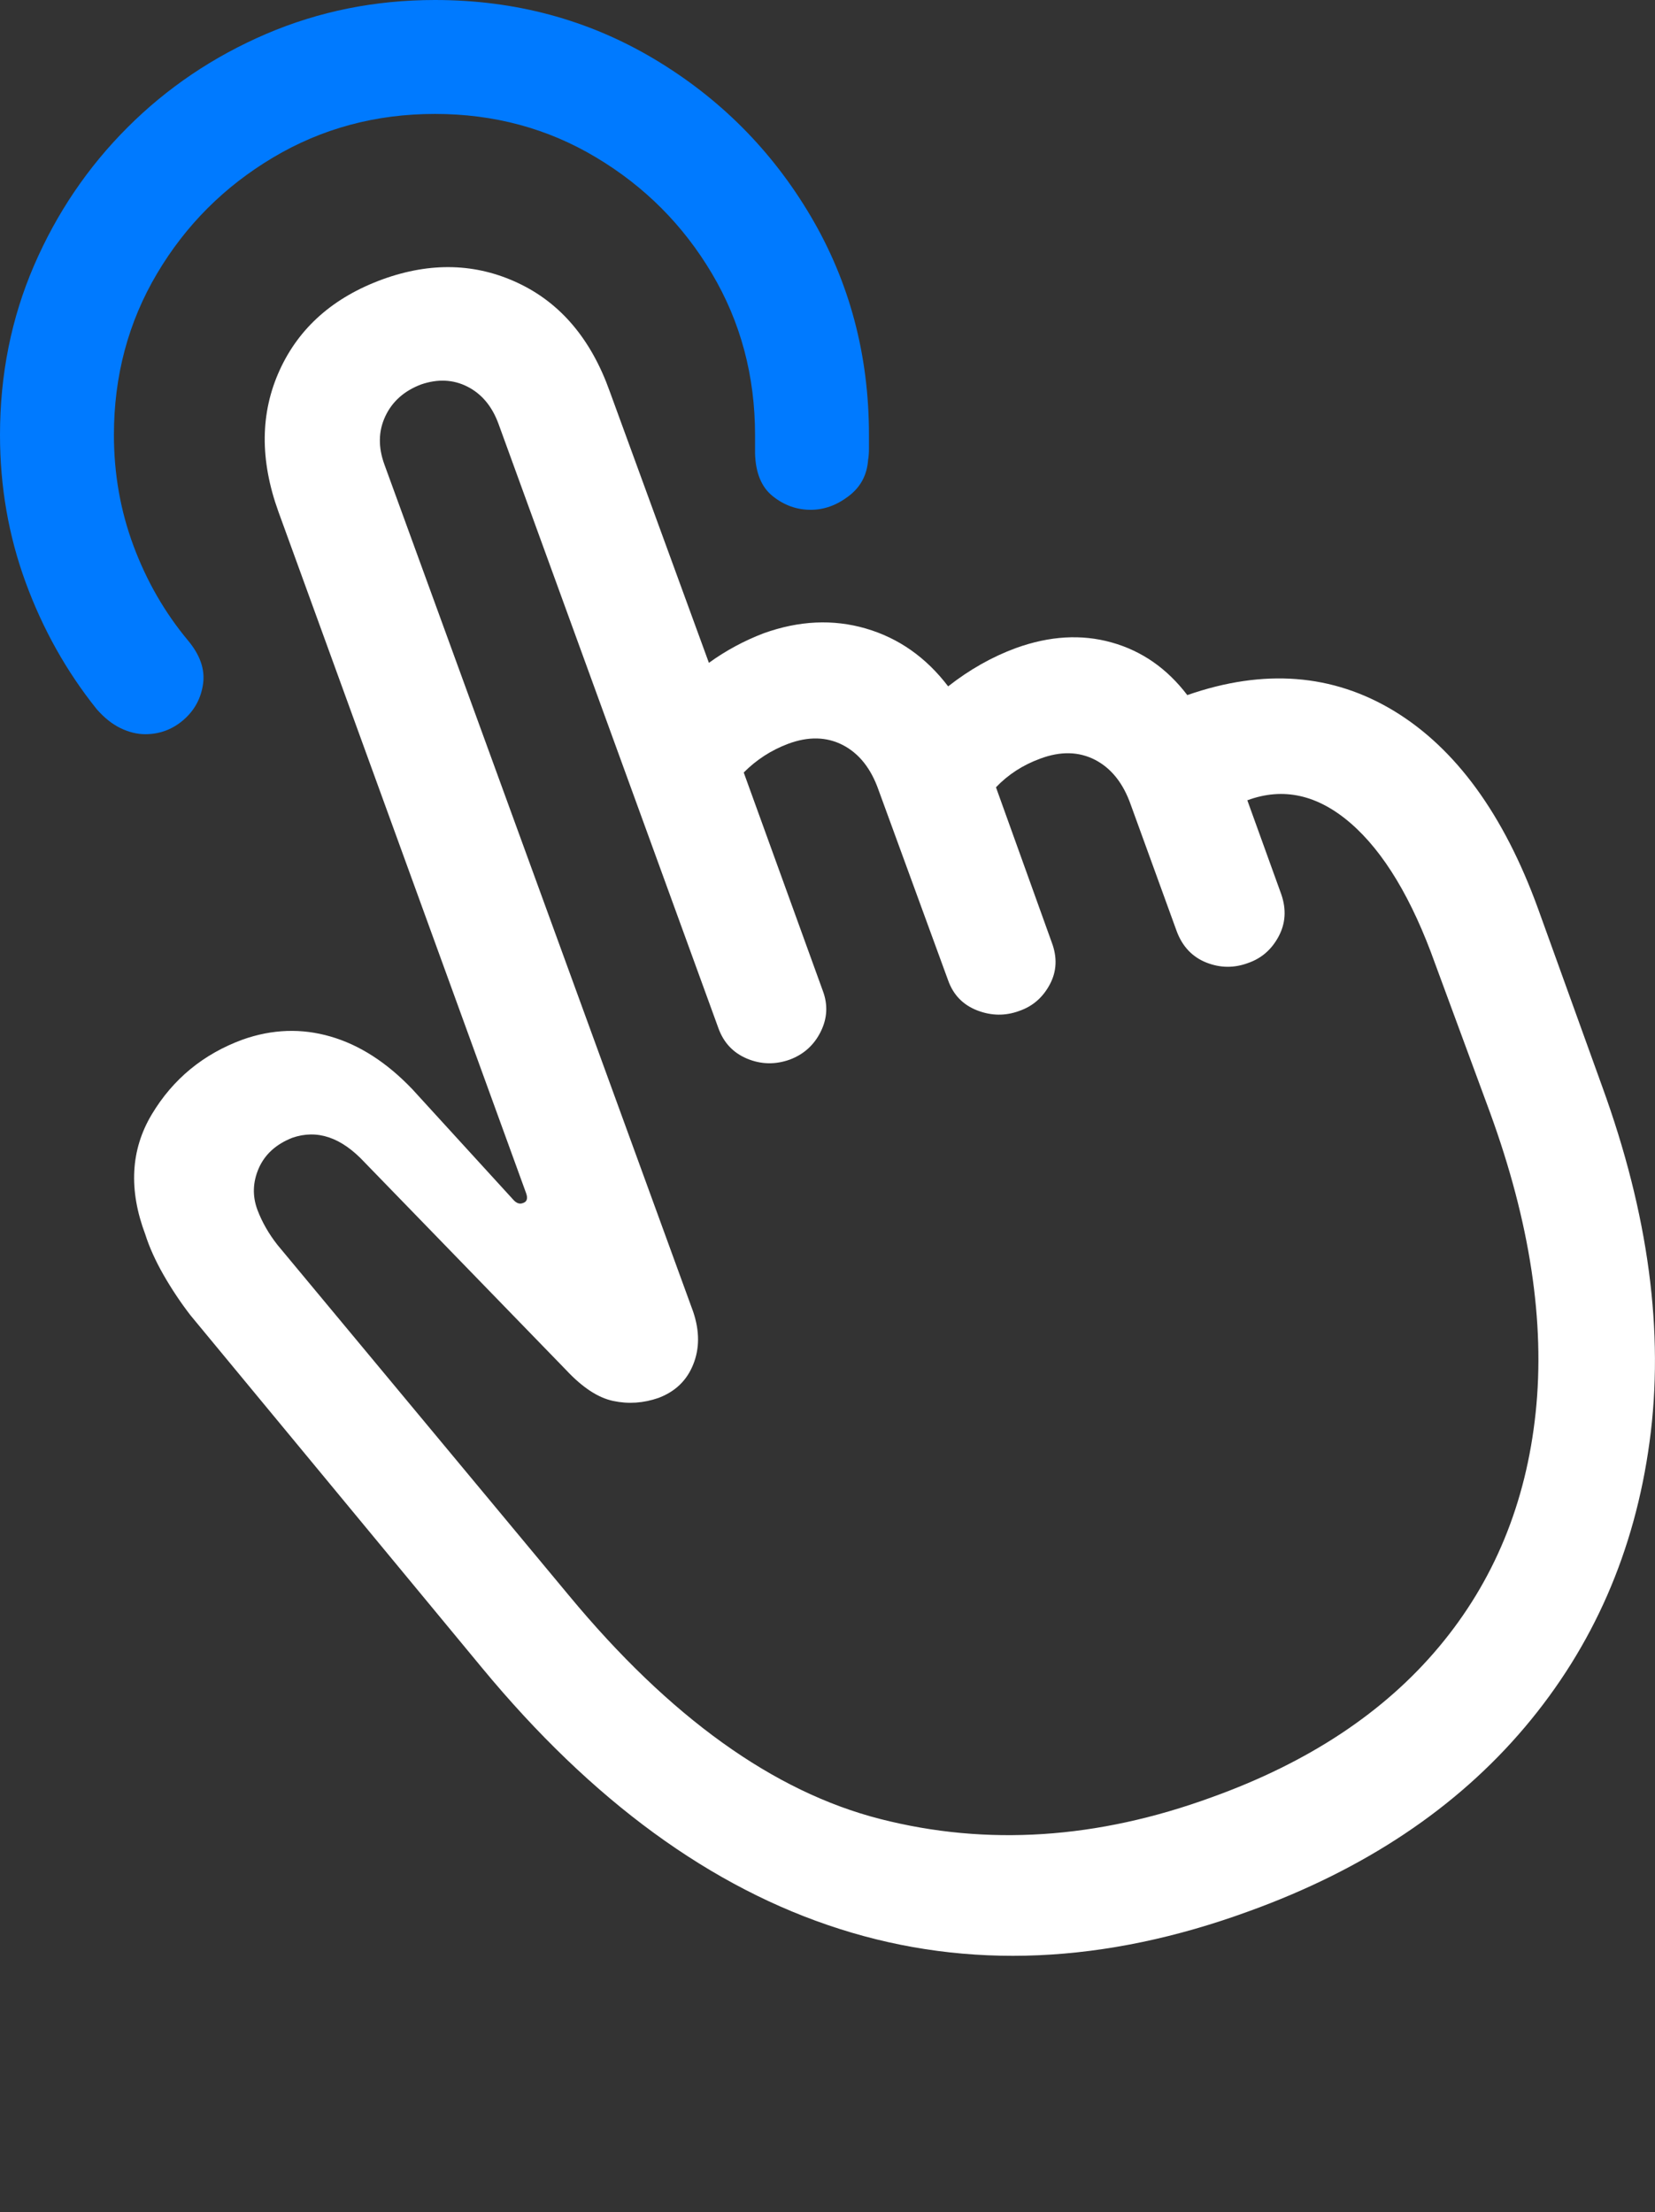 <?xml version="1.0" encoding="UTF-8"?>
<!--Generator: Apple Native CoreSVG 175.5-->
<!DOCTYPE svg
PUBLIC "-//W3C//DTD SVG 1.1//EN"
       "http://www.w3.org/Graphics/SVG/1.1/DTD/svg11.dtd">
<svg version="1.1" xmlns="http://www.w3.org/2000/svg" xmlns:xlink="http://www.w3.org/1999/xlink" width="18.581" height="24.834">
 <rect width="100%" height="100%" fill="#333333" stroke="none"/>
 <g>
  <rect height="24.834" opacity="0" width="18.581" x="0" y="0"/>
  <path d="M14.023 21.455Q15.967 20.752 17.119 19.39Q18.271 18.027 18.52 16.186Q18.77 14.346 17.988 12.197L17.266 10.195Q16.689 8.613 15.654 7.983Q14.619 7.354 13.33 7.803Q12.988 7.354 12.48 7.212Q11.973 7.07 11.406 7.275Q11.006 7.422 10.645 7.705Q10.273 7.217 9.722 7.056Q9.17 6.895 8.574 7.109Q8.242 7.236 7.959 7.441L6.846 4.395Q6.533 3.516 5.82 3.179Q5.107 2.842 4.297 3.135Q3.467 3.438 3.14 4.155Q2.812 4.873 3.125 5.742L5.908 13.398Q5.938 13.486 5.869 13.506Q5.82 13.525 5.771 13.477L4.629 12.227Q4.199 11.777 3.711 11.636Q3.223 11.494 2.725 11.67Q2.061 11.914 1.704 12.51Q1.348 13.105 1.631 13.857Q1.699 14.072 1.836 14.312Q1.973 14.551 2.139 14.766L5.41 18.721Q7.266 20.967 9.429 21.655Q11.592 22.344 14.023 21.455ZM13.604 20.176Q11.68 20.879 9.883 20.42Q8.086 19.961 6.387 17.91L3.115 13.975Q2.969 13.789 2.891 13.584Q2.803 13.35 2.905 13.115Q3.008 12.881 3.281 12.773Q3.701 12.627 4.092 13.047L6.357 15.381Q6.631 15.674 6.885 15.727Q7.139 15.781 7.393 15.693Q7.676 15.586 7.783 15.317Q7.891 15.049 7.783 14.727L4.316 5.215Q4.209 4.922 4.326 4.673Q4.443 4.424 4.727 4.316Q5.01 4.219 5.249 4.341Q5.488 4.463 5.596 4.756L8.066 11.543Q8.154 11.787 8.389 11.885Q8.623 11.982 8.867 11.895Q9.102 11.807 9.214 11.582Q9.326 11.357 9.238 11.123L8.35 8.672Q8.564 8.457 8.848 8.35Q9.189 8.223 9.463 8.364Q9.736 8.506 9.863 8.867L10.645 11.006Q10.732 11.25 10.972 11.343Q11.211 11.435 11.445 11.348Q11.67 11.27 11.787 11.05Q11.904 10.83 11.807 10.576L11.182 8.838Q11.387 8.623 11.68 8.516Q12.021 8.389 12.295 8.53Q12.568 8.672 12.695 9.033L13.213 10.459Q13.31 10.713 13.545 10.806Q13.779 10.898 14.014 10.81Q14.238 10.732 14.355 10.513Q14.473 10.293 14.385 10.039L14.004 8.984Q14.609 8.76 15.166 9.243Q15.723 9.727 16.113 10.82L16.729 12.49Q17.402 14.336 17.241 15.859Q17.08 17.383 16.157 18.486Q15.234 19.59 13.604 20.176Z" fill="#ffffff"/>
  <path d="M4.883 0Q3.877 0 2.988 0.381Q2.1 0.762 1.431 1.431Q0.762 2.1 0.381 2.983Q0 3.867 0 4.883Q0 5.752 0.288 6.538Q0.576 7.324 1.084 7.959Q1.211 8.105 1.353 8.174Q1.494 8.242 1.631 8.242Q1.875 8.242 2.061 8.081Q2.246 7.92 2.28 7.676Q2.314 7.432 2.109 7.188Q1.719 6.719 1.499 6.128Q1.279 5.537 1.279 4.883Q1.279 3.887 1.763 3.071Q2.246 2.256 3.066 1.768Q3.887 1.279 4.883 1.279Q5.879 1.279 6.694 1.768Q7.51 2.256 7.993 3.071Q8.477 3.887 8.477 4.883Q8.477 4.922 8.477 4.971Q8.477 5.02 8.477 5.088Q8.486 5.42 8.677 5.571Q8.867 5.723 9.102 5.723Q9.326 5.723 9.526 5.571Q9.727 5.42 9.746 5.166Q9.756 5.107 9.756 5.039Q9.756 4.971 9.756 4.883Q9.756 3.535 9.102 2.427Q8.447 1.318 7.339 0.659Q6.23 0 4.883 0Z" fill="#007aff"/>
 </g>
</svg>
